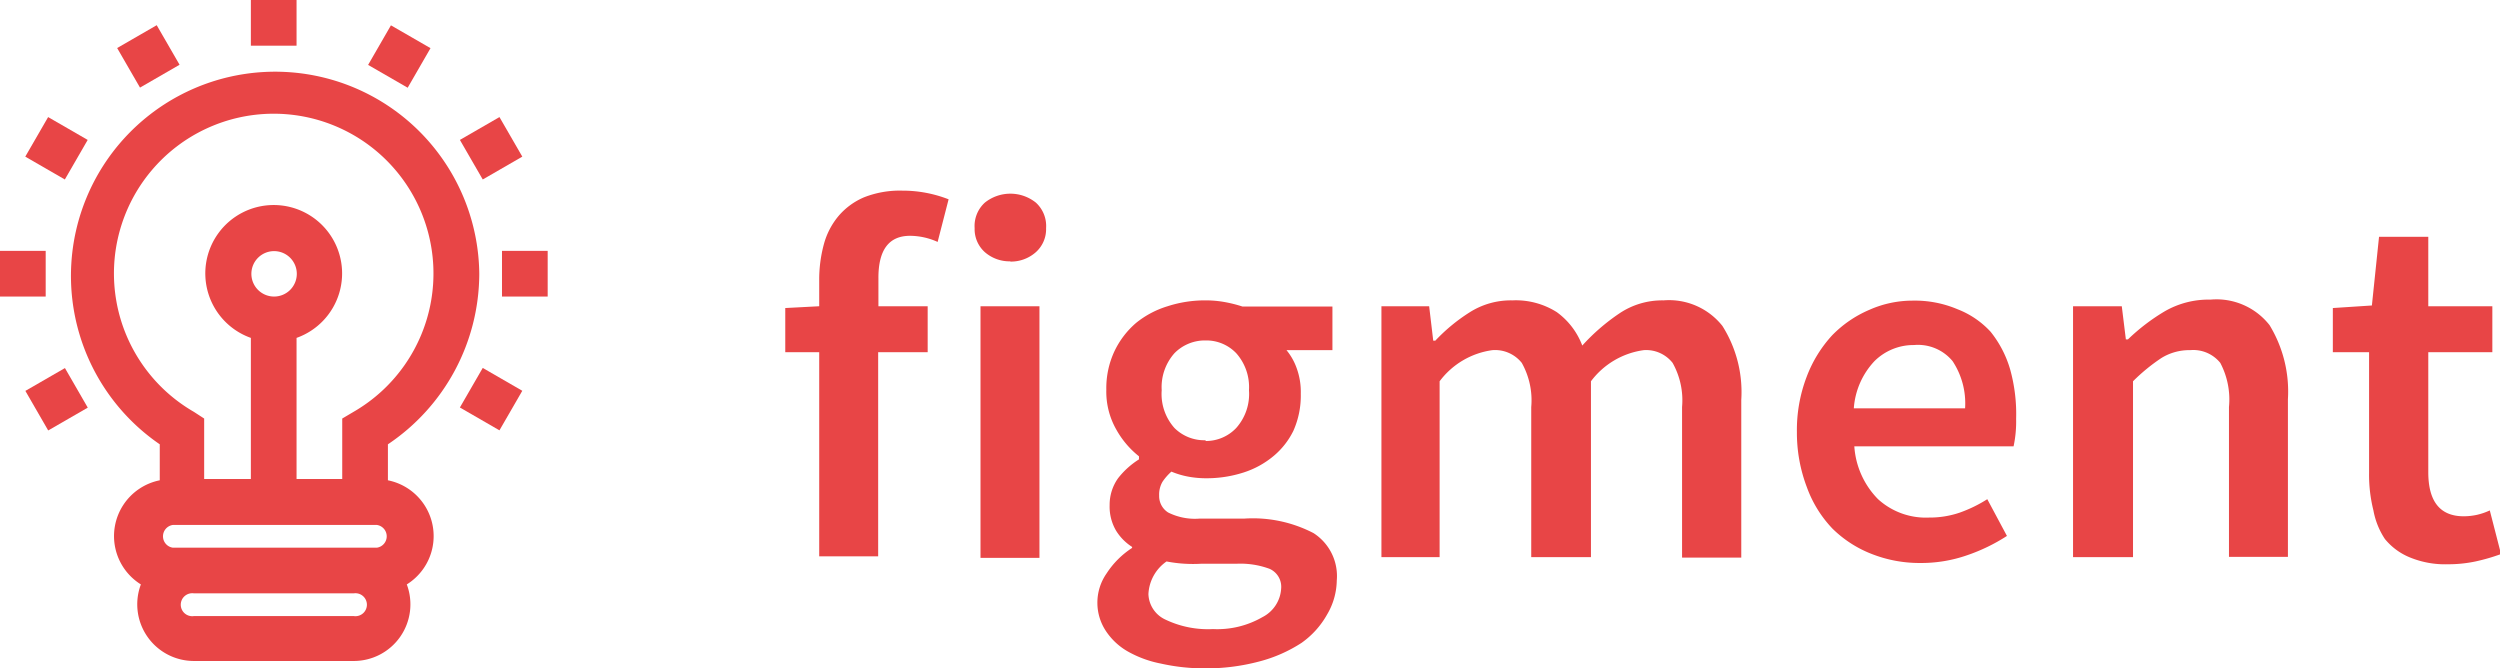 <svg id="Laag_1" data-name="Laag 1" xmlns="http://www.w3.org/2000/svg" viewBox="0 0 97.96 26.19"><defs><style>.cls-1{fill:#e84546;}</style></defs><title>figment-logo</title><path class="cls-1" d="M36.74,9.48a2.65,2.65,0,0,0-1.08-.24q-1.25,0-1.24,1.67V12h1.93V13.8H34.41v8H32.1v-8H30.77V12.07L32.1,12v-1a5.29,5.29,0,0,1,.18-1.42,2.9,2.9,0,0,1,.58-1.12,2.7,2.7,0,0,1,1-.73,3.82,3.82,0,0,1,1.5-.26,4.94,4.94,0,0,1,1.81.34Zm2.85,0.76a1.47,1.47,0,0,1-1-.36,1.21,1.21,0,0,1-.4-0.94,1.24,1.24,0,0,1,.4-1,1.6,1.6,0,0,1,2,0,1.24,1.24,0,0,1,.4,1,1.21,1.21,0,0,1-.4.94A1.47,1.47,0,0,1,39.59,10.25ZM38.42,12h2.31v9.86H38.42V12ZM43,23.62a2,2,0,0,1,.36-1.15,3.38,3.38,0,0,1,1-1V21.43a2,2,0,0,1-.63-0.64,1.86,1.86,0,0,1-.25-1,1.79,1.79,0,0,1,.33-1.05A3.19,3.19,0,0,1,44.63,18V17.88a3.52,3.52,0,0,1-.89-1.05,3,3,0,0,1-.39-1.56,3.41,3.41,0,0,1,.32-1.51,3.36,3.36,0,0,1,.85-1.11A3.64,3.64,0,0,1,45.75,12a4.74,4.74,0,0,1,1.49-.23,4.16,4.16,0,0,1,.77.07,5.23,5.23,0,0,1,.67.17h3.53v1.71H50.41a2.34,2.34,0,0,1,.4.71,2.72,2.72,0,0,1,.16,1,3.38,3.38,0,0,1-.29,1.45,3,3,0,0,1-.79,1,3.49,3.49,0,0,1-1.18.64,4.73,4.73,0,0,1-1.47.22,3.81,3.81,0,0,1-.66-0.06,3.28,3.28,0,0,1-.68-0.2,2.09,2.09,0,0,0-.35.4,1,1,0,0,0-.13.54,0.76,0.76,0,0,0,.35.66,2.35,2.35,0,0,0,1.25.24h1.75a5.15,5.15,0,0,1,2.7.57,2,2,0,0,1,.91,1.86A2.69,2.69,0,0,1,52,24.08,3.38,3.38,0,0,1,51,25.19a5.64,5.64,0,0,1-1.66.73,8.12,8.12,0,0,1-2.18.27A7.85,7.85,0,0,1,45.48,26a4.29,4.29,0,0,1-1.3-.48,2.53,2.53,0,0,1-.85-0.8A2,2,0,0,1,43,23.62ZM45.71,22A1.65,1.65,0,0,0,45,23.28a1.14,1.14,0,0,0,.67,1,3.87,3.87,0,0,0,1.86.37,3.54,3.54,0,0,0,1.94-.47,1.34,1.34,0,0,0,.73-1.11,0.77,0.77,0,0,0-.45-0.78,3.29,3.29,0,0,0-1.3-.2H47.06A5.47,5.47,0,0,1,45.71,22h0Zm1.53-4.72a1.63,1.63,0,0,0,1.2-.51,2,2,0,0,0,.5-1.48,2,2,0,0,0-.49-1.44,1.62,1.62,0,0,0-1.21-.51,1.67,1.67,0,0,0-1.22.5,2,2,0,0,0-.5,1.45,2,2,0,0,0,.5,1.48A1.65,1.65,0,0,0,47.24,17.25ZM54.13,12H56l0.16,1.35h0.08a6.91,6.91,0,0,1,1.36-1.12,3,3,0,0,1,1.66-.46,3,3,0,0,1,1.74.46,2.87,2.87,0,0,1,1,1.31,7.93,7.93,0,0,1,1.47-1.27,3,3,0,0,1,1.71-.5,2.67,2.67,0,0,1,2.31,1,4.85,4.85,0,0,1,.74,2.9v6.18H65.91V15.95a3,3,0,0,0-.37-1.73,1.32,1.32,0,0,0-1.13-.5,3.11,3.11,0,0,0-2.07,1.22v6.89H60V15.95a3,3,0,0,0-.37-1.73,1.34,1.34,0,0,0-1.15-.5,3.11,3.11,0,0,0-2.07,1.22v6.89H54.13V12Zm16.28,4.94a5.85,5.85,0,0,1,.38-2.17,5,5,0,0,1,1-1.63,4.49,4.49,0,0,1,1.46-1,4.16,4.16,0,0,1,1.69-.36,4.29,4.29,0,0,1,1.77.34A3.45,3.45,0,0,1,78,13a4.24,4.24,0,0,1,.77,1.49A6.51,6.51,0,0,1,79,16.41a4.66,4.66,0,0,1-.1,1.08H72.66a3.25,3.25,0,0,0,.93,2.07,2.78,2.78,0,0,0,2,.72,3.63,3.63,0,0,0,1.19-.19,5.3,5.3,0,0,0,1.09-.53L78.64,21a7.09,7.09,0,0,1-1.57.76,5.45,5.45,0,0,1-1.81.3,5.12,5.12,0,0,1-1.91-.35,4.52,4.52,0,0,1-1.55-1,4.62,4.62,0,0,1-1-1.62A6,6,0,0,1,70.41,16.91ZM77,16a3,3,0,0,0-.49-1.85A1.76,1.76,0,0,0,75,13.52a2.17,2.17,0,0,0-1.55.63A3,3,0,0,0,72.64,16H77ZM81.23,12h1.91L83.3,13.3h0.08a7.83,7.83,0,0,1,1.44-1.1,3.44,3.44,0,0,1,1.8-.46,2.64,2.64,0,0,1,2.31,1,5,5,0,0,1,.72,2.9v6.18H87.34V15.95A3.07,3.07,0,0,0,87,14.22a1.36,1.36,0,0,0-1.18-.5,2.08,2.08,0,0,0-1.13.31,7.23,7.23,0,0,0-1.11.91v6.89H81.23V12ZM92.82,13.8H91.41V12.07l1.53-.1,0.28-2.69h1.93V12h2.51V13.8H95.15v4.7q0,1.73,1.39,1.73a2.45,2.45,0,0,0,.53-0.06A2.49,2.49,0,0,0,97.56,20L98,21.71A7.7,7.7,0,0,1,97,22a5.2,5.2,0,0,1-1.09.11,3.61,3.61,0,0,1-1.46-.26,2.46,2.46,0,0,1-1-.73A3,3,0,0,1,93,20a5.75,5.75,0,0,1-.17-1.46V13.8Z"/><path class="cls-1" d="M13.85,16.14l-0.44.26v2.37H11.62V13.24a2.68,2.68,0,1,0-1.79,0v5.53H8V16.4L7.6,16.14a6.26,6.26,0,1,1,6.25,0m-4-5.41a0.89,0.89,0,1,1,.89.89,0.89,0.89,0,0,1-.89-0.89m4.92,10.73h-8a0.45,0.45,0,0,1,0-.89h8a0.45,0.45,0,0,1,0,.89m-0.89,2.68H7.6a0.45,0.45,0,1,1,0-.89h6.26a0.45,0.45,0,1,1,0,.89m4.92-13.41A8,8,0,1,0,6.26,17.41v1.41a2.23,2.23,0,0,0-.74,4.08,2.22,2.22,0,0,0,2.08,3h6.26a2.22,2.22,0,0,0,2.08-3,2.23,2.23,0,0,0-.74-4.08V17.41a8.07,8.07,0,0,0,3.58-6.68"/><rect class="cls-1" x="9.83" width="1.79" height="1.79"/><rect class="cls-1" x="4.92" y="1.32" width="1.79" height="1.79" transform="translate(-0.33 3.2) rotate(-30.01)"/><rect class="cls-1" x="1.32" y="4.92" width="1.79" height="1.79" transform="translate(-3.93 4.82) rotate(-59.99)"/><rect class="cls-1" y="9.83" width="1.79" height="1.79"/><rect class="cls-1" x="1.32" y="14.75" width="1.79" height="1.79" transform="translate(-7.52 3.2) rotate(-29.98)"/><rect class="cls-1" x="18.35" y="14.75" width="1.79" height="1.79" transform="translate(-3.93 24.48) rotate(-59.99)"/><rect class="cls-1" x="19.67" y="9.83" width="1.79" height="1.79"/><rect class="cls-1" x="18.35" y="4.92" width="1.79" height="1.79" transform="translate(-0.33 10.4) rotate(-30.01)"/><rect class="cls-1" x="14.75" y="1.32" width="1.79" height="1.79" transform="translate(5.91 14.66) rotate(-60.02)"/></svg>
